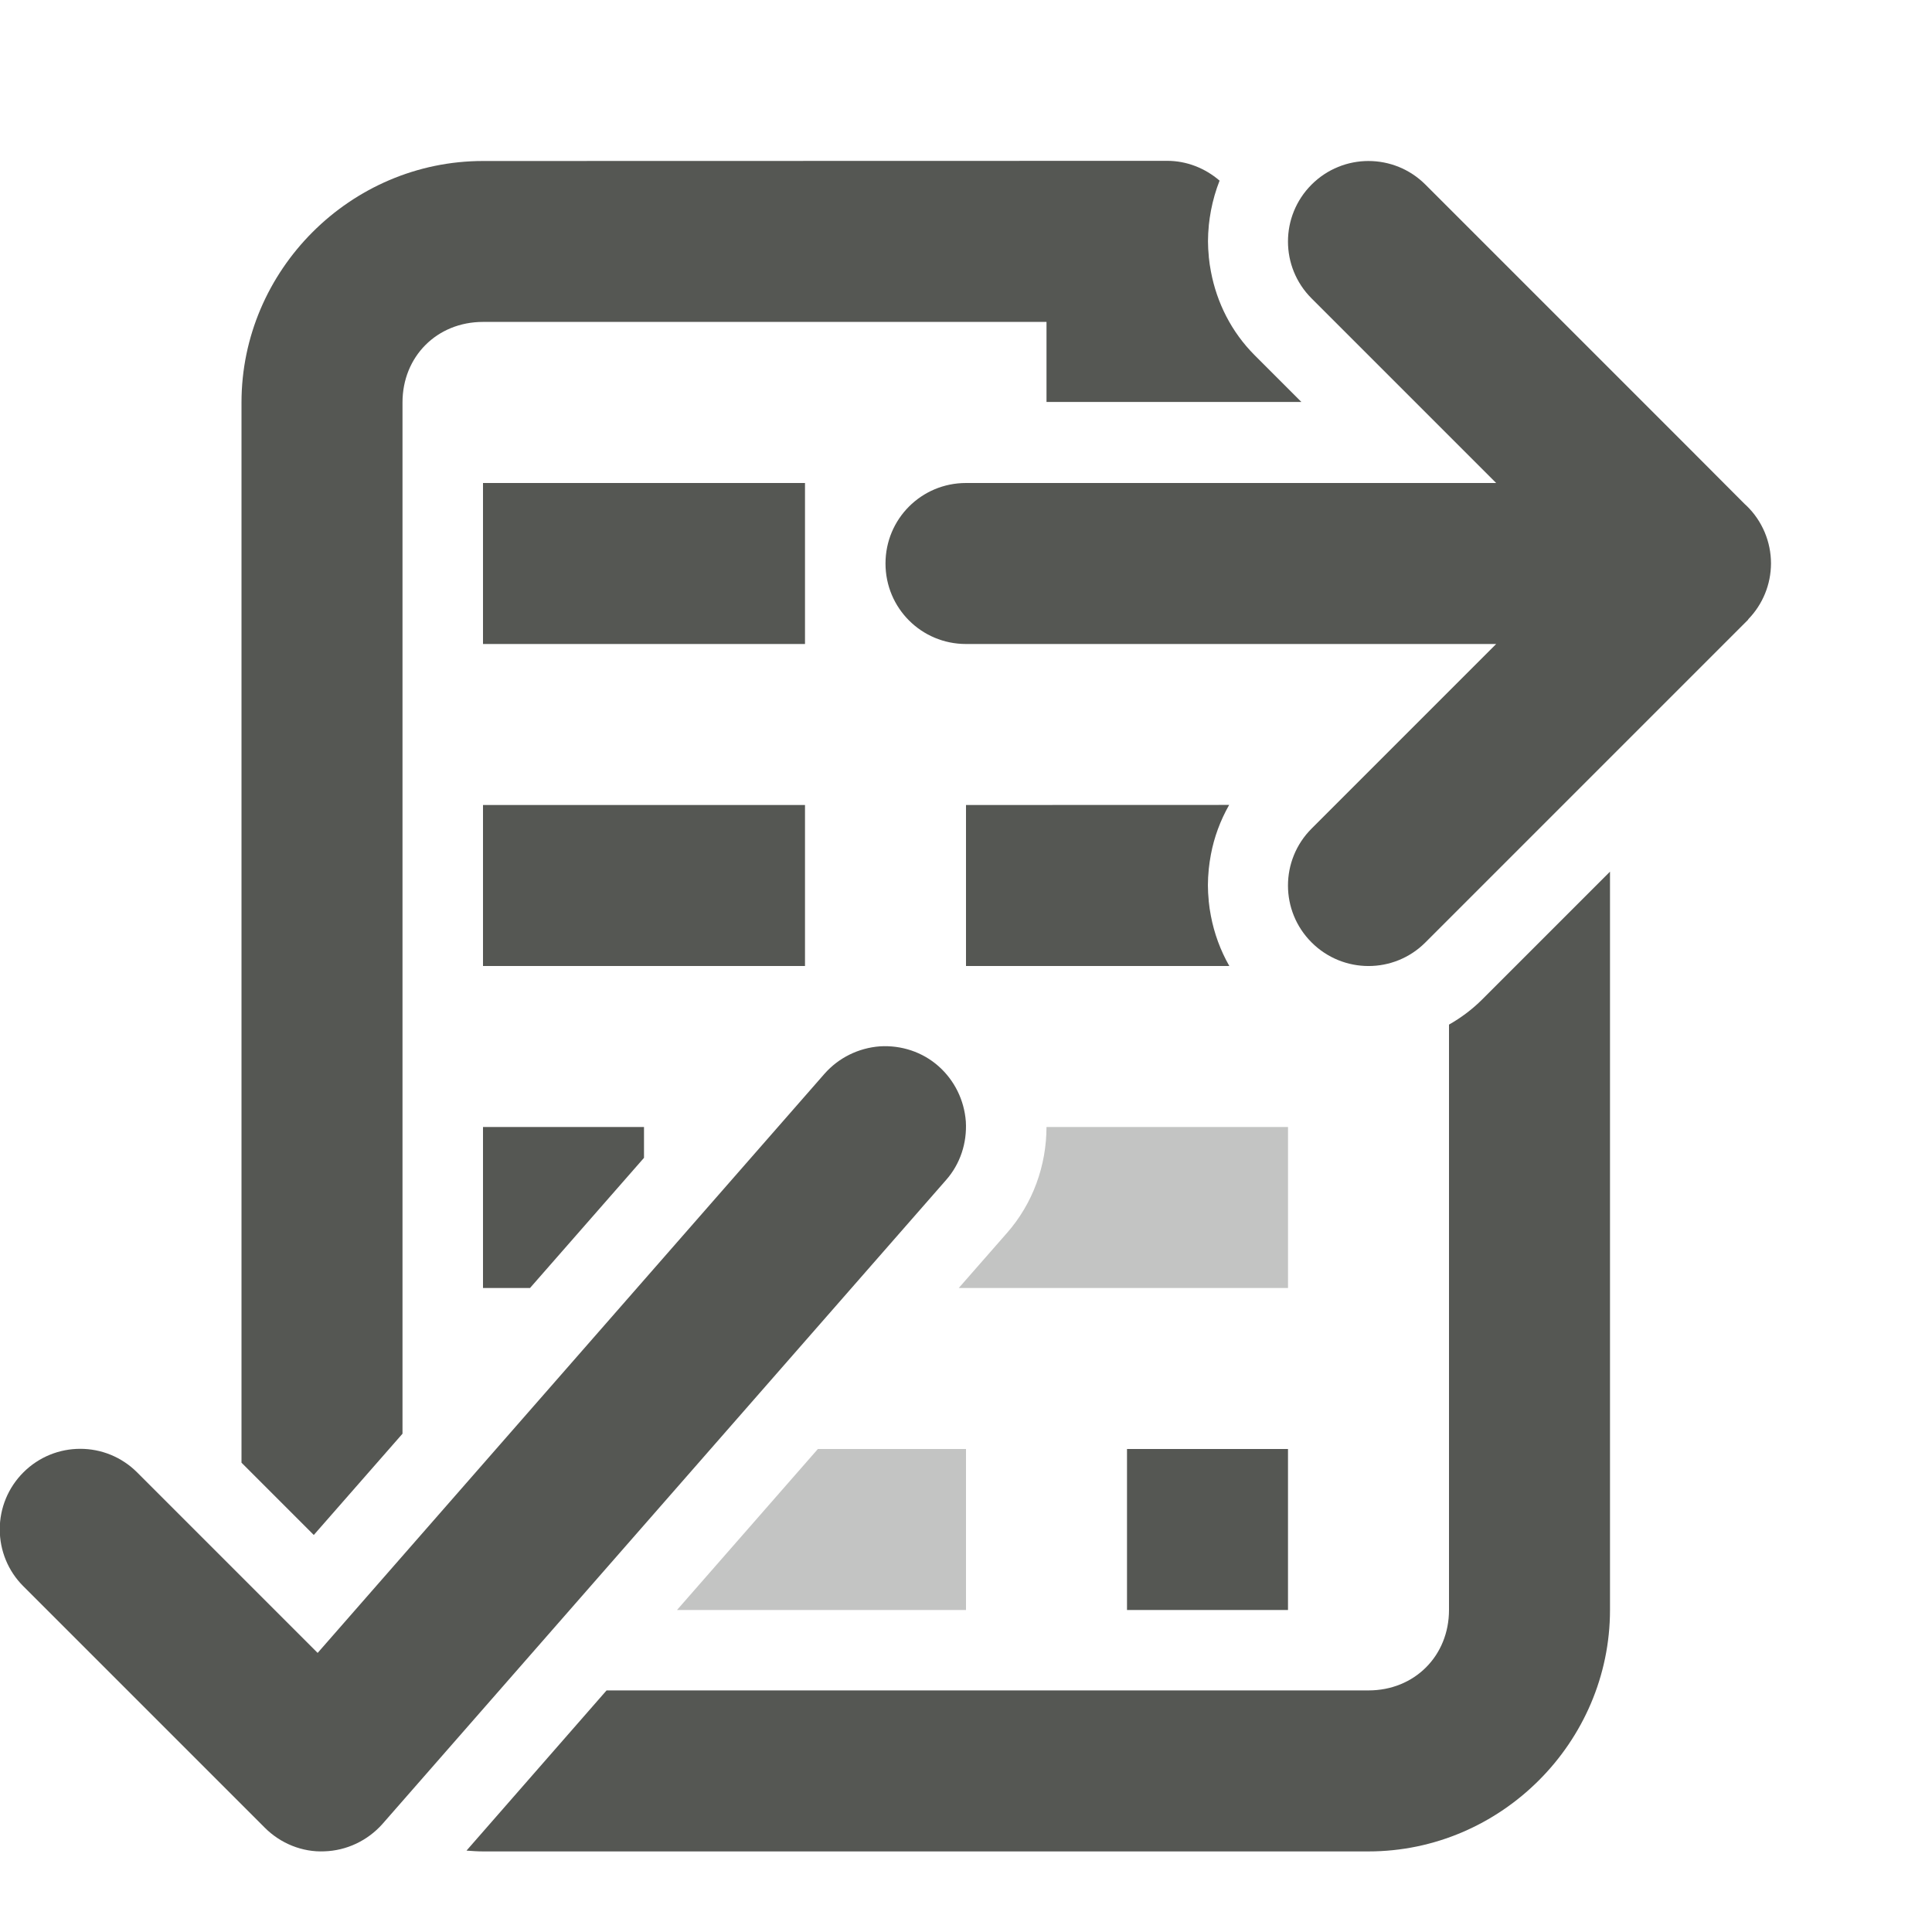 <svg viewBox="0 0 24 24" xmlns="http://www.w3.org/2000/svg"><g fill="#555753"><path d="m6 6v2h4v-1c0-.001-0-.003 0-.004v-.002-.994zm0 4v2h4v-2zm6 0v2h3.271c-.111-.195-.188-.406-.229-.623-.012-.061-.021-.122-.027-.184-0-.003 0-.005 0-.008-.006-.062-.01-.123-.01-.186 0-.001-0-.003 0-.004 0-.063.004-.127.01-.189 0-.002-0-.004 0-.006.006-.061.016-.123.027-.184.04-.215.117-.423.227-.617zm-6 4v2h.584l1.416-1.617v-.383zm8 4v2h2v-2z"/><path d="m13 14c-.001.477-.167.949-.494 1.32l-.002.002-.594.678h4.09v-2zm-2.84 4-1.75 2h3.59v-2z" opacity=".35"/><path d="m6 2c-1.645 0-3 1.355-3 3v13.17l.898.898 1.102-1.258v-12.811c0-.571.429-1 1-1h7v.994h3.166l-.58-.58c-.291-.291-.471-.656-.543-1.037-.012-.061-.021-.122-.027-.184-0-.003 0-.005 0-.008-.006-.062-.01-.123-.01-.186 0-.001-0-.003 0-.004 0-.063.004-.127.01-.189 0-.002-0-.004 0-.006.006-.061.016-.123.027-.184.024-.126.06-.251.107-.371-.181-.156-.41-.246-.65-.246zm14 8.828-1.586 1.586c-.126.126-.266.23-.414.314v7.271c0 .571-.429 1-1 1h-9.465l-1.74 1.99c.068.005.136.01.205.01h11c1.645 0 3-1.355 3-3z"/><path d="m17 2c-.256 0-.512.098-.707.293-.391.391-.391 1.024 0 1.414l2.293 2.293h-6.586c-.554 0-1 .446-1 1s.446 1 1 1h6.586l-2.293 2.293c-.391.391-.391 1.024 0 1.414.391.391 1.024.391 1.414 0l3.293-3.293.717-.717v-.004c.181-.186.282-.434.283-.693-0-.27-.109-.529-.303-.717l-.025-.023-.672-.674-3.293-3.293c-.195-.195-.451-.293-.707-.293z"/><path d="m11.752 14.659c.176-.199.262-.461.246-.727-.02-.266-.141-.512-.34-.688-.199-.176-.461-.262-.727-.246-.266.02-.512.141-.688.34l-6.297 7.195-2.242-2.242c-.391-.391-1.023-.391-1.414 0-.188.188-.293.441-.293.707s.105.52.293.707l3 3c.195.195.465.305.738.293.277-.008.539-.133.723-.34zm0 0"/></g></svg>
